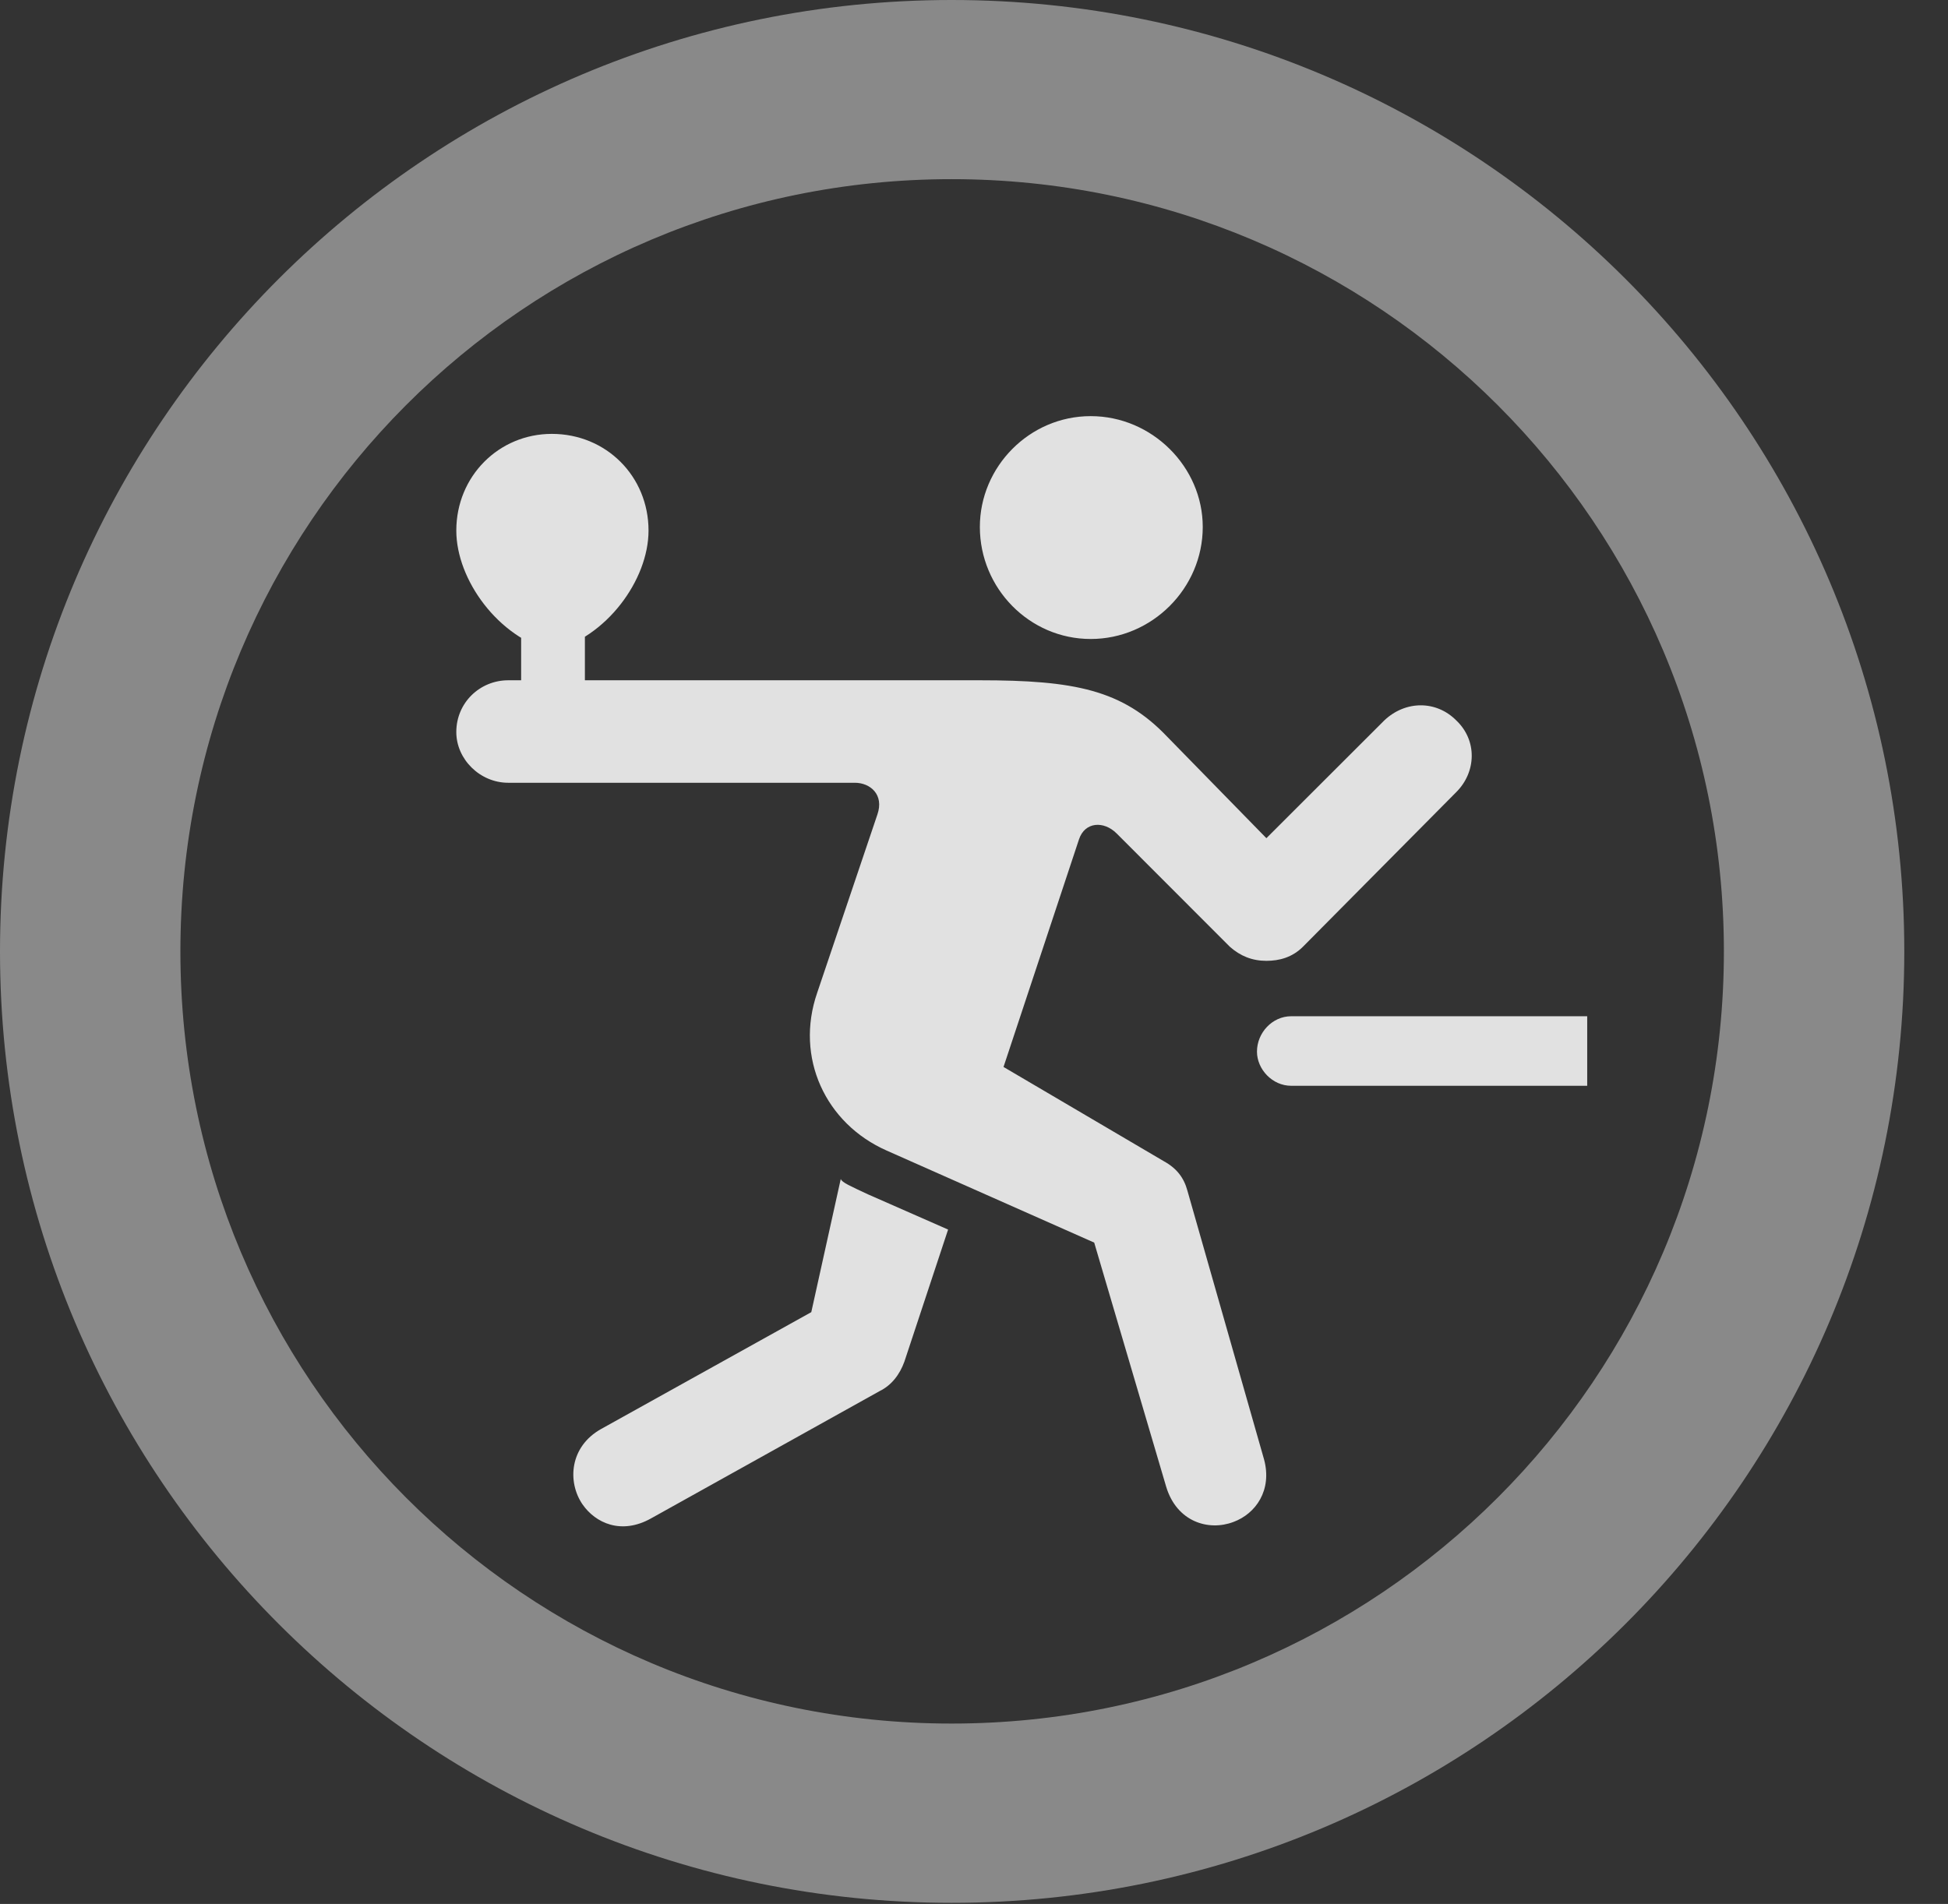 <?xml version="1.0" encoding="UTF-8"?>
<!--Generator: Apple Native CoreSVG 341-->
<!DOCTYPE svg
PUBLIC "-//W3C//DTD SVG 1.1//EN"
       "http://www.w3.org/Graphics/SVG/1.1/DTD/svg11.dtd">
<svg version="1.1" xmlns="http://www.w3.org/2000/svg" xmlns:xlink="http://www.w3.org/1999/xlink" viewBox="0 0 16.133 15.771">
 <rect x="0" y="0" width="16.133" height="15.771" fill="#333333" stroke="none"/>
 <g>
  <rect height="15.771" opacity="0" width="16.133" x="0" y="0"/>
  <path d="M7.881 15.762C12.236 15.762 15.771 12.236 15.771 7.881C15.771 3.525 12.236 0 7.881 0C3.535 0 0 3.525 0 7.881C0 12.236 3.535 15.762 7.881 15.762ZM7.881 14.277C4.346 14.277 1.494 11.416 1.494 7.881C1.494 4.346 4.346 1.484 7.881 1.484C11.416 1.484 14.277 4.346 14.277 7.881C14.277 11.416 11.416 14.277 7.881 14.277Z" fill="white" fill-opacity="0.425"/>
  <path d="M9.033 5.293C9.541 5.293 9.961 4.873 9.961 4.365C9.961 3.867 9.541 3.447 9.033 3.447C8.525 3.447 8.115 3.867 8.115 4.365C8.115 4.873 8.525 5.293 9.033 5.293ZM10.215 12.607C10.4 12.539 10.537 12.344 10.469 12.09L9.834 9.863C9.805 9.756 9.746 9.678 9.639 9.619L8.311 8.838L8.936 6.953C8.984 6.807 9.141 6.797 9.248 6.904L10.185 7.842C10.273 7.92 10.371 7.959 10.488 7.959C10.596 7.959 10.703 7.93 10.791 7.842L12.06 6.562C12.227 6.396 12.236 6.133 12.06 5.967C11.895 5.801 11.641 5.801 11.465 5.967L10.488 6.943L9.668 6.104C9.297 5.713 8.896 5.635 8.115 5.635L4.209 5.635C3.975 5.635 3.779 5.82 3.779 6.064C3.779 6.289 3.975 6.484 4.209 6.484L7.08 6.484C7.207 6.484 7.324 6.582 7.266 6.748L6.768 8.223C6.582 8.76 6.836 9.307 7.344 9.531L9.062 10.293L9.658 12.315C9.746 12.607 10.01 12.685 10.215 12.607ZM4.824 12.461C4.932 12.617 5.146 12.715 5.391 12.578L7.285 11.523C7.383 11.475 7.451 11.387 7.49 11.279L7.852 10.185L7.188 9.893C7.041 9.824 6.973 9.795 6.963 9.766L6.719 10.869L4.98 11.836C4.717 11.982 4.697 12.275 4.824 12.461ZM10.693 8.994L13.145 8.994L13.145 8.418L10.693 8.418C10.537 8.418 10.41 8.555 10.41 8.711C10.41 8.857 10.537 8.994 10.693 8.994ZM4.316 5.811L4.844 5.811L4.844 5.156L4.316 5.156ZM4.57 3.594C4.131 3.594 3.779 3.945 3.779 4.395C3.779 4.805 4.131 5.283 4.57 5.391C5.02 5.283 5.371 4.805 5.371 4.395C5.371 3.945 5.02 3.594 4.57 3.594Z" fill="white" fill-opacity="0.85"/>
 </g>
</svg>
